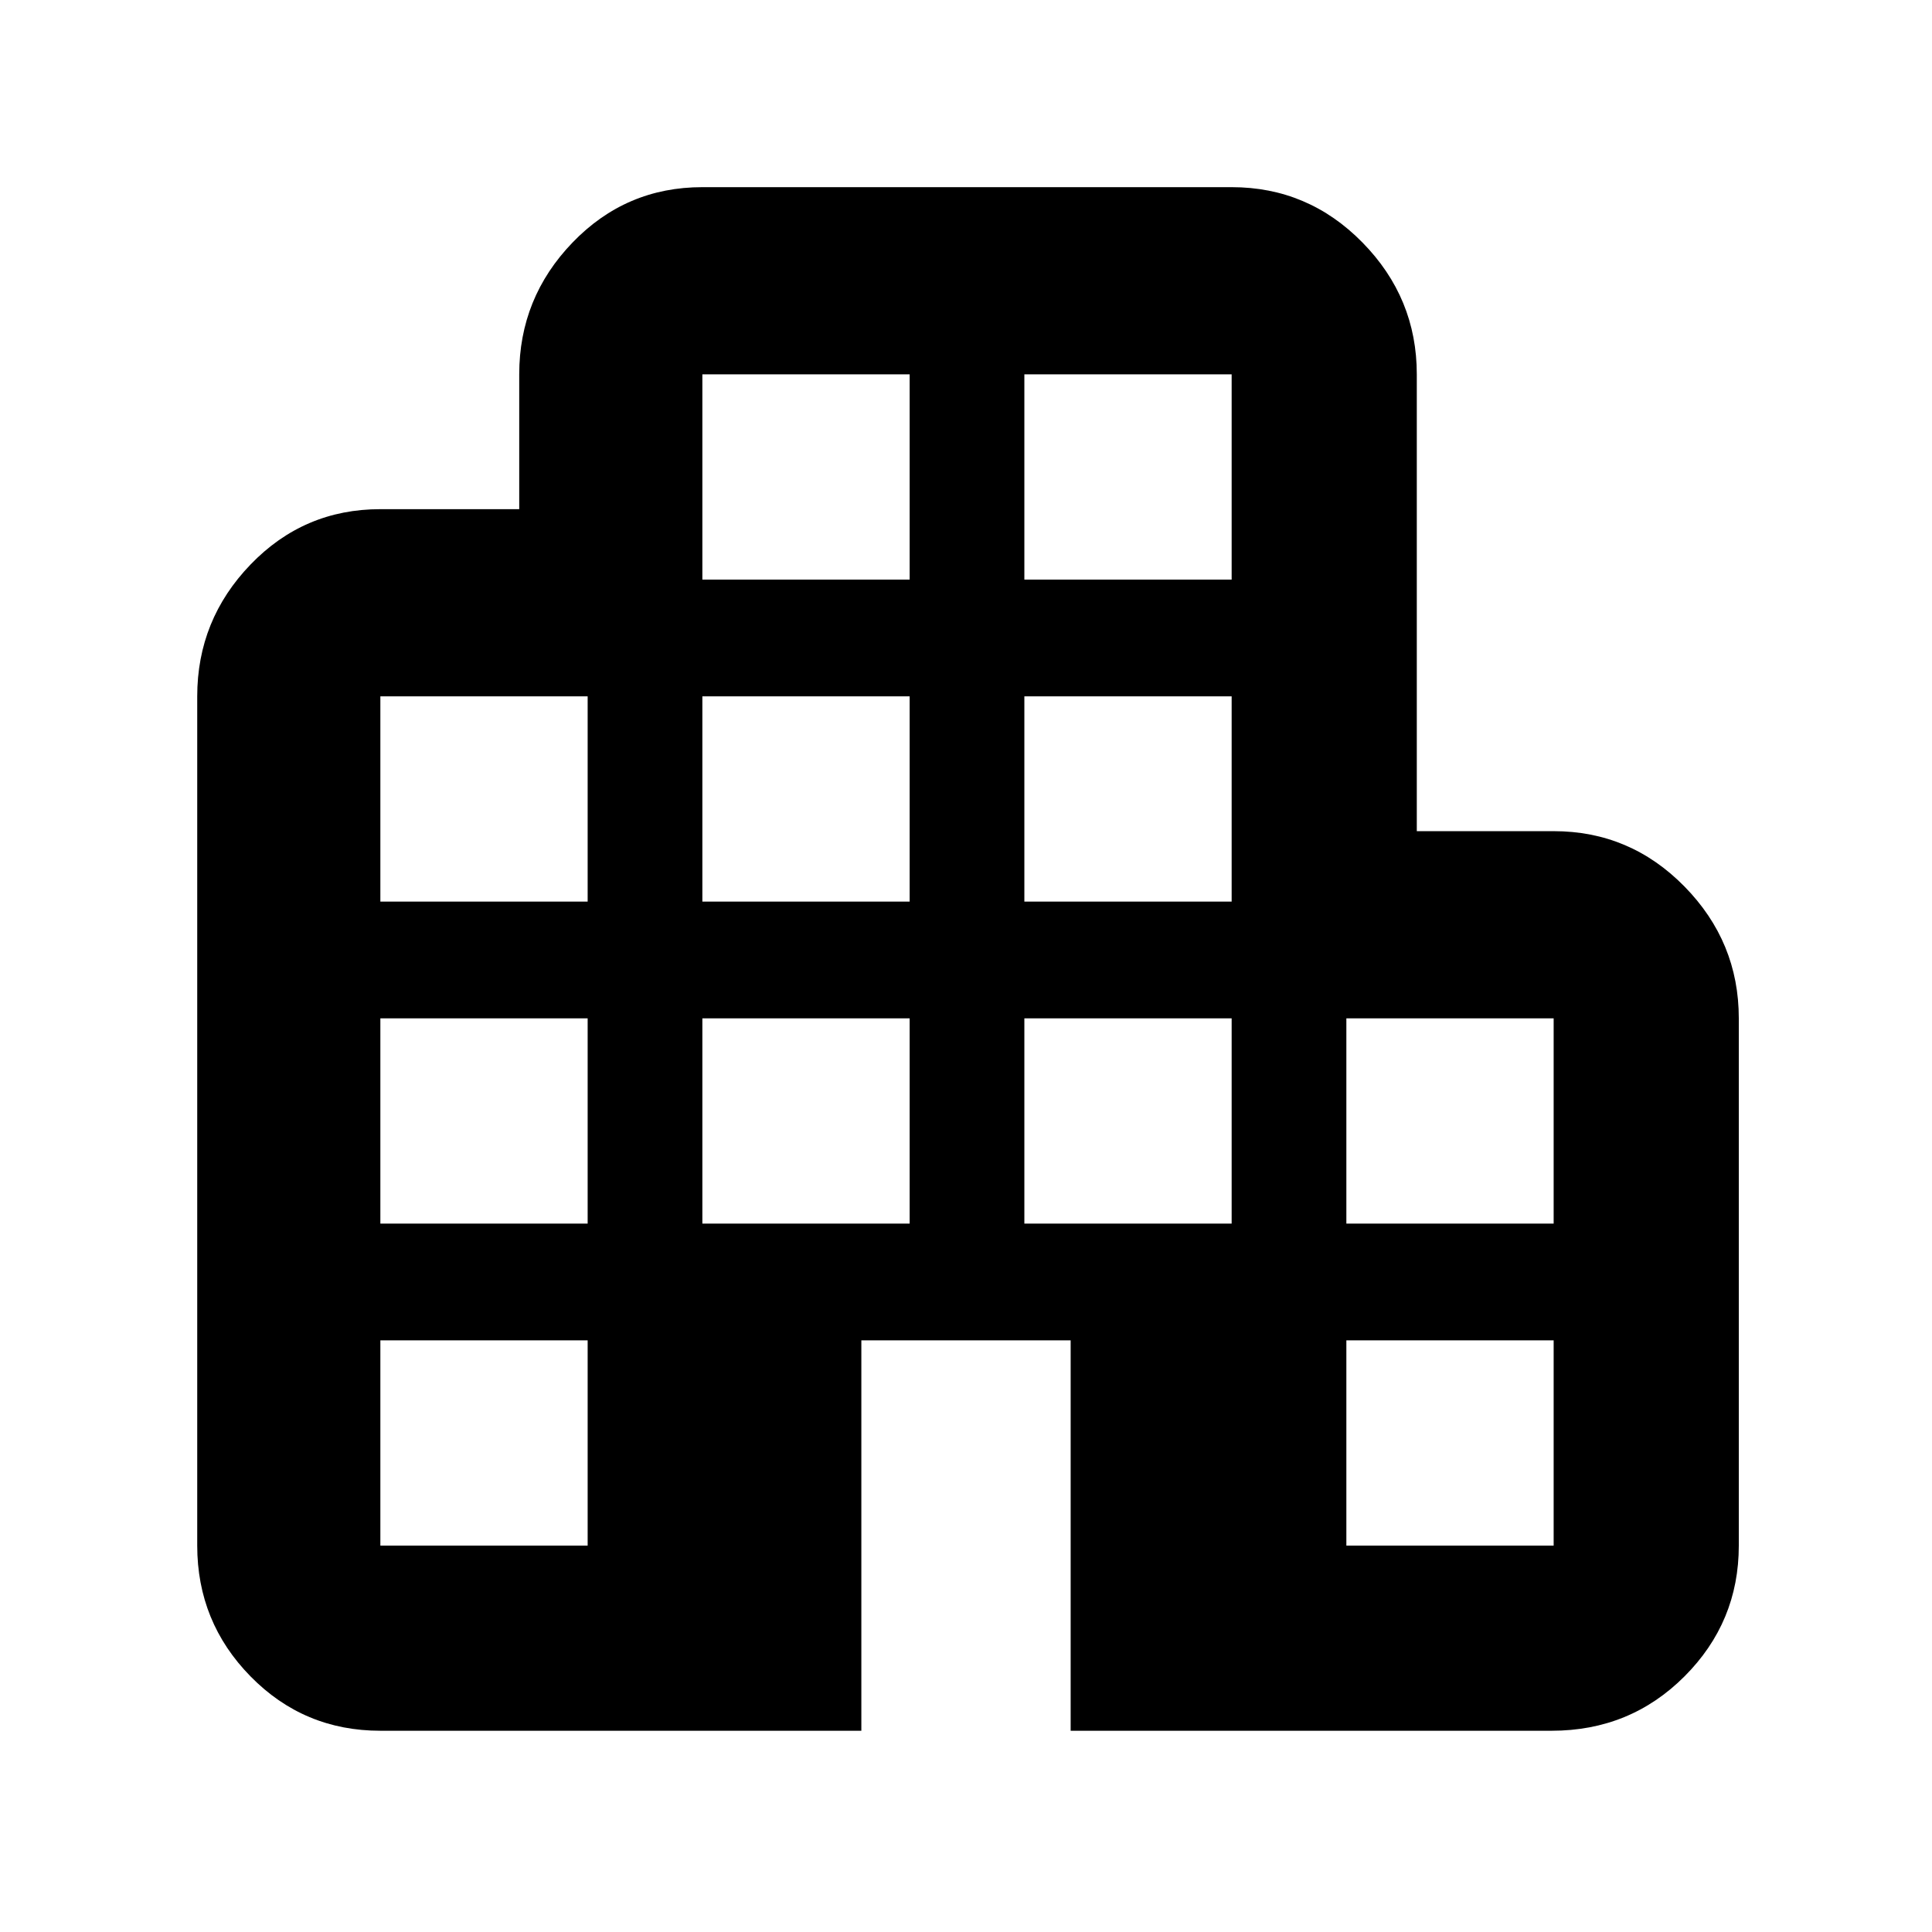 <svg xmlns="http://www.w3.org/2000/svg" height="48" width="48"><path d="M9.45 43Q7.55 43 6.225 41.65Q4.9 40.3 4.9 38.4V17.3Q4.9 15.4 6.225 14.025Q7.55 12.65 9.45 12.65H12.9V9.3Q12.9 7.4 14.225 6.025Q15.55 4.65 17.45 4.65H30.6Q32.5 4.65 33.85 6.025Q35.2 7.4 35.2 9.3V20.65H38.6Q40.5 20.65 41.85 22.025Q43.2 23.4 43.2 25.3V38.4Q43.2 40.3 41.85 41.65Q40.5 43 38.55 43H26.6V33.3H21.4V43ZM9.45 38.4H14.6V33.3H9.45ZM9.45 30.4H14.6V25.3H9.45ZM9.45 22.4H14.6V17.3H9.45ZM17.45 30.4H22.6V25.3H17.45ZM17.45 22.4H22.6V17.3H17.45ZM17.45 14.4H22.6V9.3H17.45ZM25.45 30.4H30.6V25.3H25.45ZM25.45 22.4H30.6V17.3H25.45ZM25.45 14.4H30.6V9.3H25.45ZM33.45 38.4H38.6V33.3H33.45ZM33.45 30.4H38.6V25.3H33.45Z"/></svg>